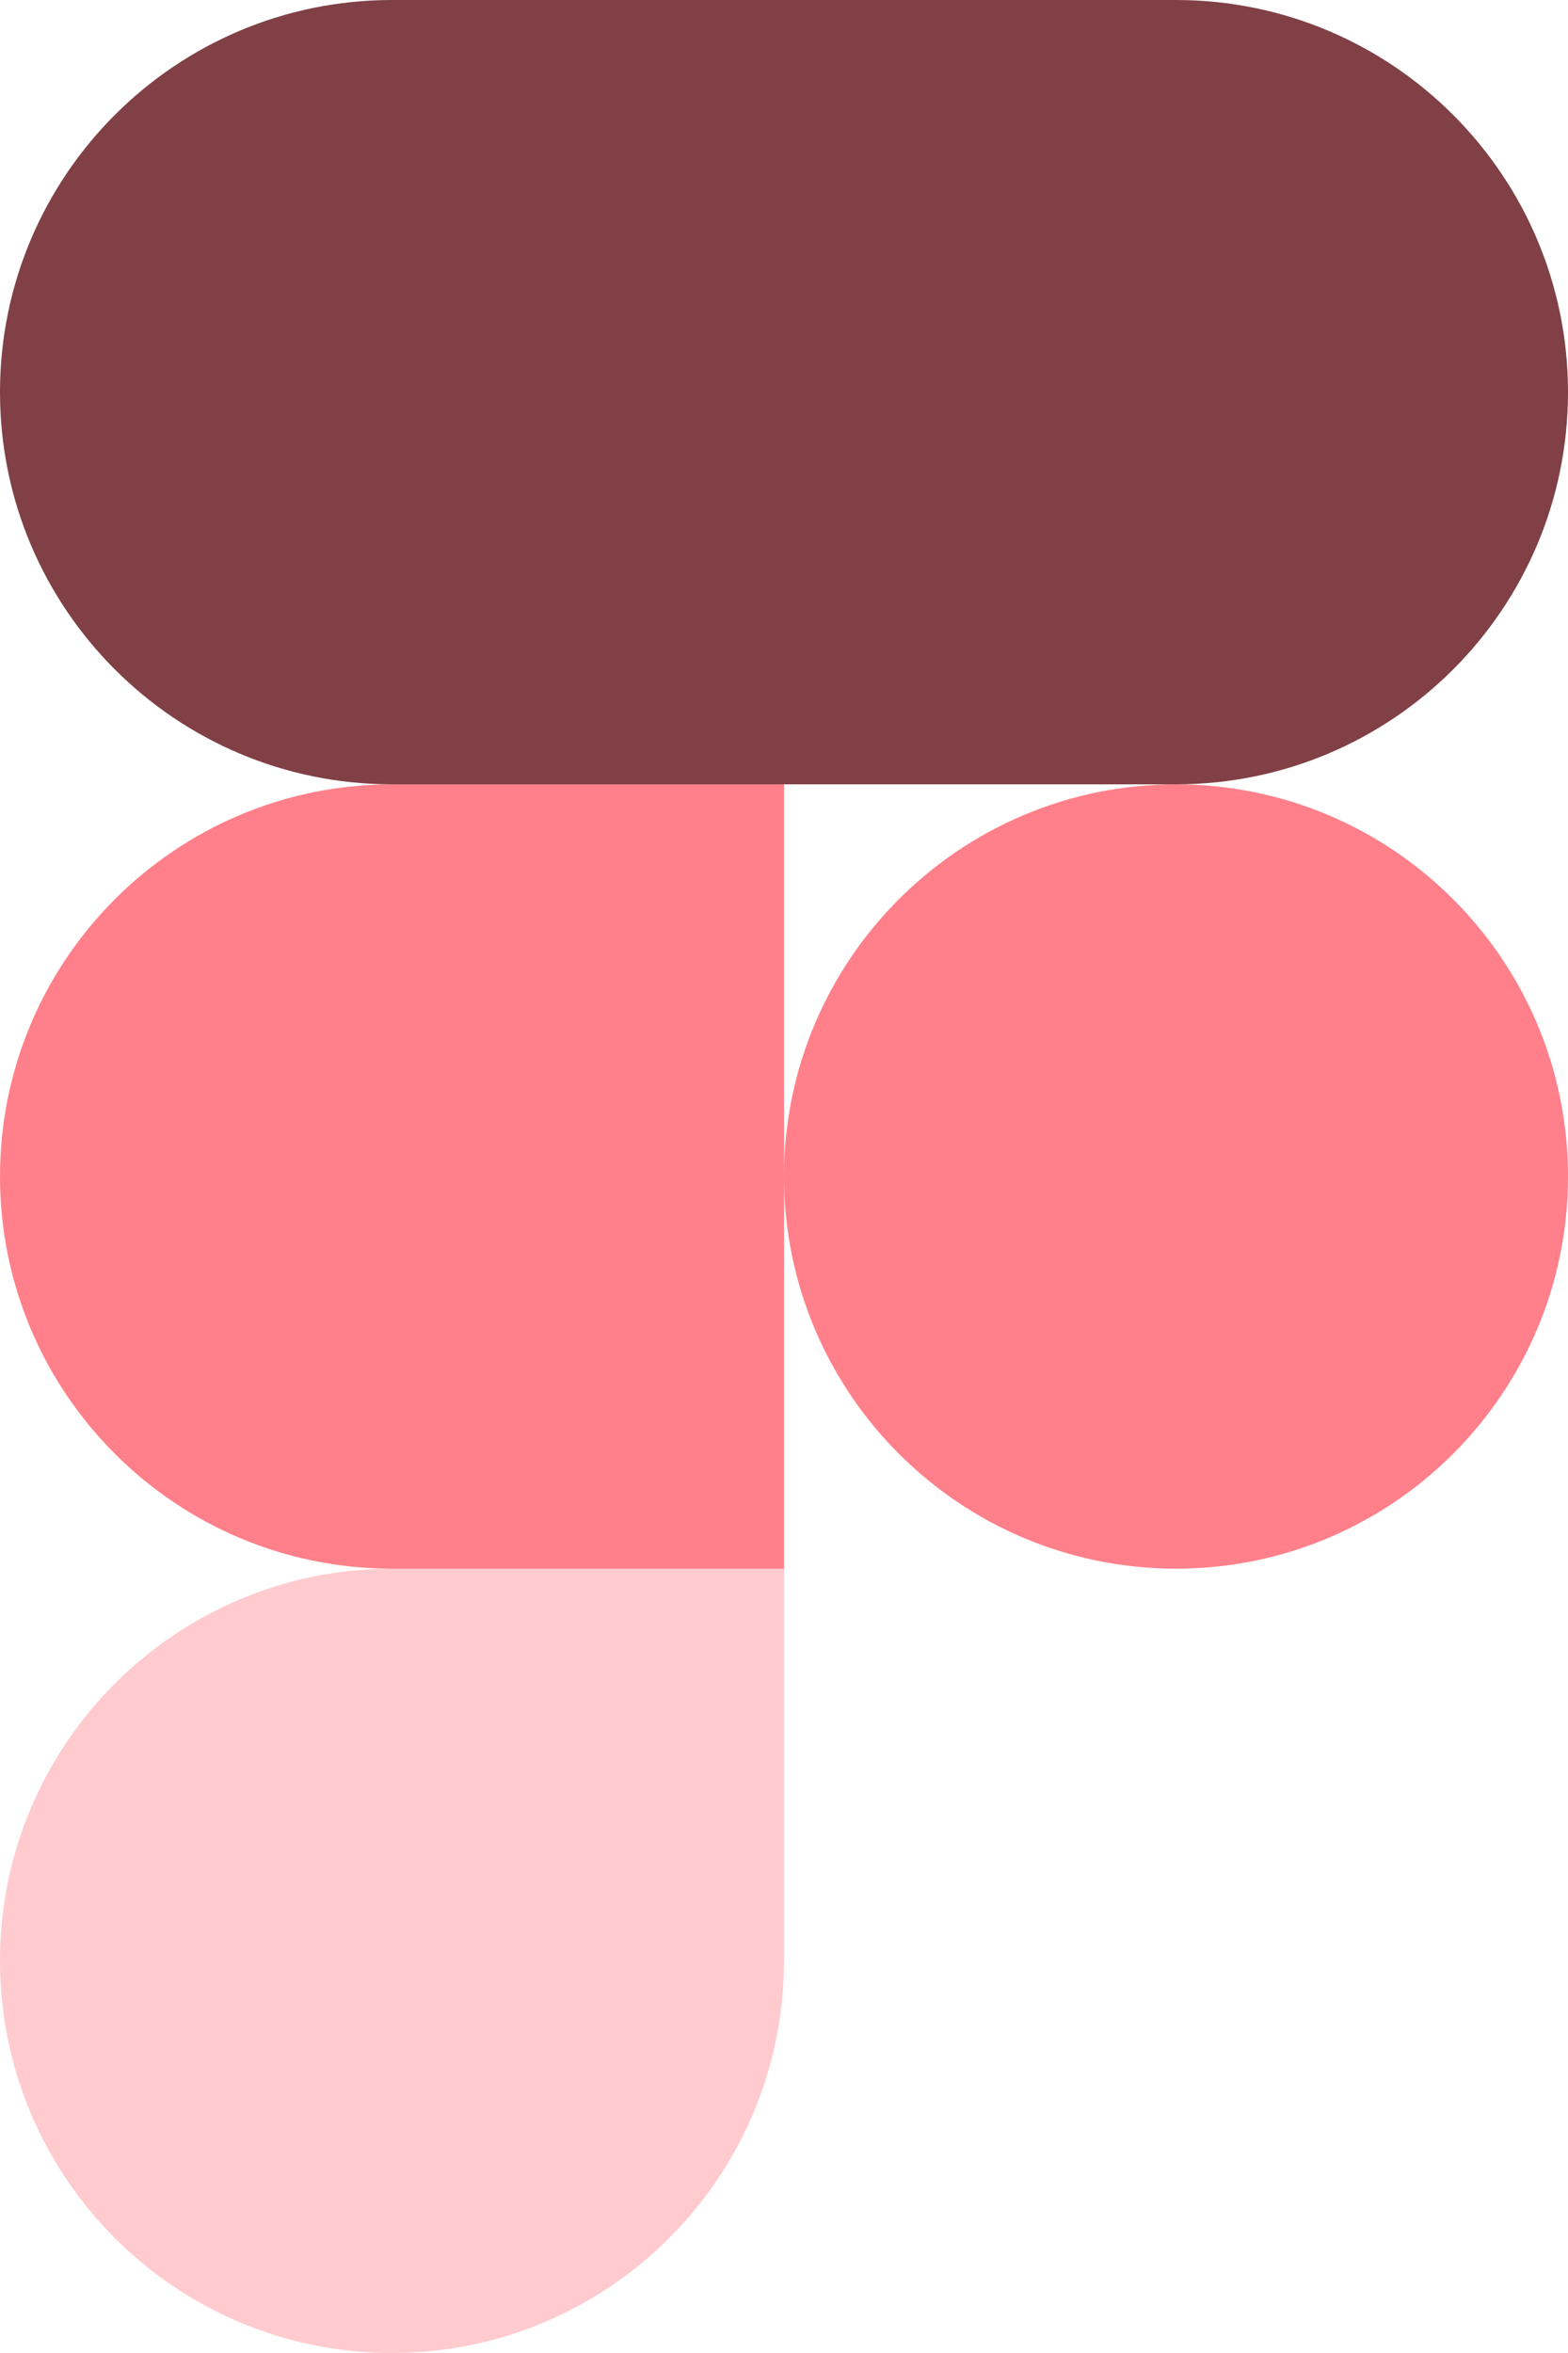 <svg width="60" height="90" viewBox="0 0 60 90" fill="none" xmlns="http://www.w3.org/2000/svg">
<path d="M15 90C23.28 90 30 83.28 30 75V60H15C6.72 60 0 66.72 0 75C0 83.28 6.72 90 15 90Z" fill="#FFCBCF"/>
<path d="M0 45C0 36.72 6.72 30 15 30H30V60H15C6.72 60 0 53.28 0 45Z" fill="#FF808A"/>
<path d="M0 15C0 6.72 6.72 0 15 0L30 0V30H15C6.72 30 0 23.28 0 15Z" fill="#804045"/>
<path d="M30 0L45 0C53.28 0 60 6.72 60 15C60 23.28 53.28 30 45 30H30V0Z" fill="#804045"/>
<path d="M60 45C60 53.28 53.28 60 45 60C36.72 60 30 53.28 30 45C30 36.72 36.72 30 45 30C53.28 30 60 36.72 60 45Z" fill="#FF808A"/>
</svg>
